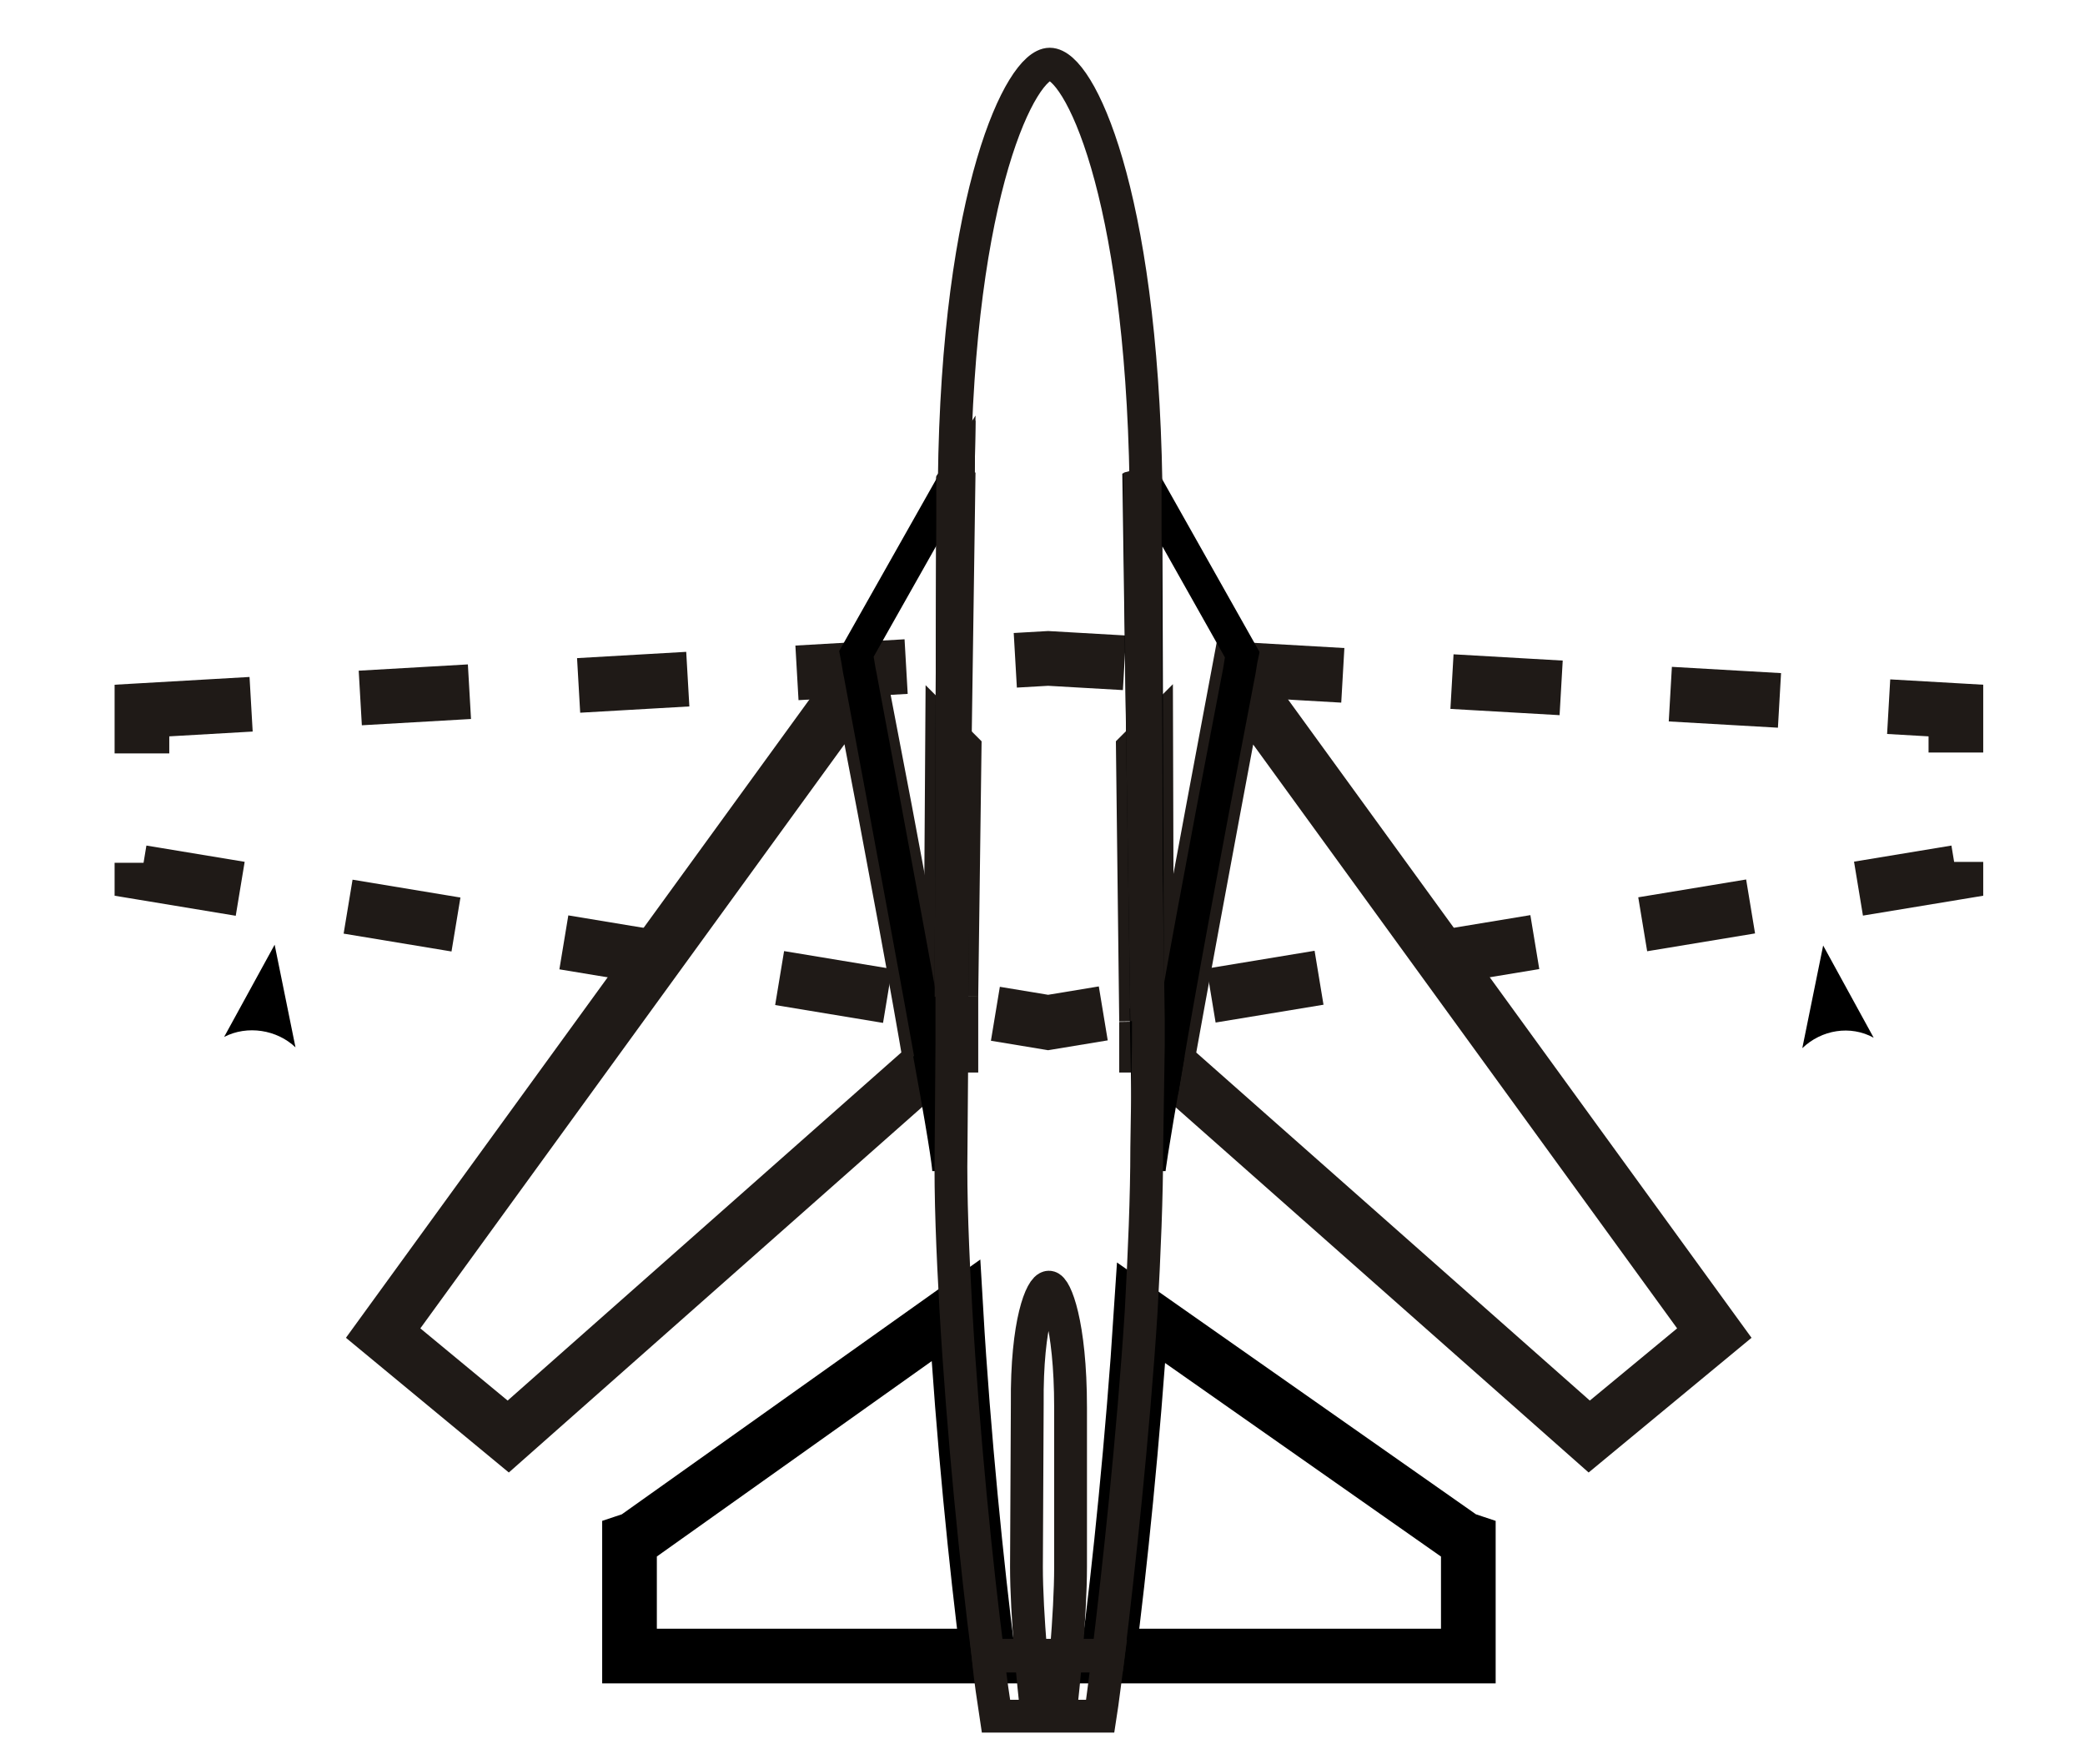 <?xml version="1.0" encoding="utf-8"?>
<!-- Generator: Adobe Illustrator 22.1.0, SVG Export Plug-In . SVG Version: 6.00 Build 0)  -->
<svg version="1.1"
	 id="svg2" inkscape:output_extension="org.inkscape.output.svg.inkscape" inkscape:version="0.47 r22583" sodipodi:docname="wing variable sweep.svg" sodipodi:version="0.32" xmlns:cc="http://creativecommons.org/ns#" xmlns:dc="http://purl.org/dc/elements/1.1/" xmlns:inkscape="http://www.inkscape.org/namespaces/inkscape" xmlns:rdf="http://www.w3.org/1999/02/22-rdf-syntax-ns#" xmlns:sodipodi="http://sodipodi.sourceforge.net/DTD/sodipodi-0.dtd" xmlns:svg="http://www.w3.org/2000/svg"
	 xmlns="http://www.w3.org/2000/svg" xmlns:xlink="http://www.w3.org/1999/xlink" x="0px" y="0px" viewBox="0 0 260 220"
	 style="enable-background:new 0 0 260 220;" xml:space="preserve">
<style type="text/css">
	.st0{fill:none;stroke:#1F1A17;stroke-width:6.818;}
	.st1{fill:none;stroke:#1F1A17;stroke-width:6.818;stroke-dasharray:13.636,13.636;}
	.st2{fill:none;stroke:#000000;stroke-width:4.091;}
	.st3{fill:none;stroke:#000000;stroke-width:6.818;}
	.st4{fill:none;stroke:#1F1A17;stroke-width:4.091;}
	.st5{fill:none;}
</style>
<sodipodi:namedview  bordercolor="#666666" borderopacity="1.0" gridtolerance="10.0" guidetolerance="10.0" id="base" inkscape:current-layer="svg2" inkscape:cx="86.95471" inkscape:cy="79.107138" inkscape:document-units="pt" inkscape:guide-bbox="true" inkscape:pageopacity="0.0" inkscape:pageshadow="2" inkscape:window-height="945" inkscape:window-maximized="0" inkscape:window-width="1272" inkscape:window-x="0" inkscape:window-y="51" inkscape:zoom="2" objecttolerance="10.0" pagecolor="#ffffff" showgrid="false" showguides="true">
	<sodipodi:guide  id="guide2385" orientation="1,0" position="376.169,610.631"></sodipodi:guide>
	<sodipodi:guide  id="guide3176" orientation="1,0" position="130.5,244.5"></sodipodi:guide>
</sodipodi:namedview>
<defs>
	
	
		<inkscape:perspective  id="perspective19" inkscape:persp3d-origin="300 : 200 : 1" inkscape:vp_x="0 : 300 : 1" inkscape:vp_y="0 : 1000 : 0" inkscape:vp_z="600 : 300 : 1" sodipodi:type="inkscape:persp3d">
		</inkscape:perspective>
</defs>
<g id="g3221" transform="translate(0.277,32.727)">
	<path class="st0" d="M106.9,51.7c4.7,24.4,7.4,39.2,8.9,48.1l-52.7,46.6l-15.6-12.9L106.9,51.7z"/>
	<polygon class="st0" points="118.3,91.5 118.3,97.6 118.2,97.6 	"/>
	<polygon class="st0" points="118.7,61.1 118.3,91.5 118.5,60.9 	"/>
	<polygon class="st0" points="142.7,94.6 142.3,61.1 142.6,60.8 	"/>
	<polygon class="st0" points="142.7,94.7 142.8,97.6 142.7,97.6 142.7,97.6 	"/>
	<path class="st0" d="M213.5,133.5l-15.6,12.9l-52.7-46.6c1.6-8.9,4.3-23.6,8.9-48.1L213.5,133.5z"/>
</g>
<path id="path3211" sodipodi:nodetypes="ccccccc" class="st1" d="M17.7,88.6l113-6.5l113.2,6.5v20.2l-113.2,18.7l-113-18.7V88.6z"/>
<g id="g3738" transform="translate(0,32.727)">
	<path class="st2" d="M118.9,32l-0.1,28.9l-0.1,30.6l-0.1,6.1l-2.4,2.1c-1.6-8.9-4.3-23.6-8.9-48.1c-0.2-0.9-0.3-1.8-0.5-2.8
		l12.2-21.6C118.8,28.9,118.8,30.4,118.9,32z"/>
	<path class="st2" d="M116.1,99.8l2.4-2.1l-0.2,15.6C118.3,113,118.2,111.3,116.1,99.8z"/>
	<path class="st2" d="M119.5,26.3L119,61.1l-0.4,30.4l0.1-30.6l0.1-28.9c0-1.6,0-3.2,0-4.7L119.5,26.3z"/>
	<path class="st2" d="M154.9,48.9c-0.2,0.9-0.3,1.9-0.5,2.8c-4.7,24.4-7.4,39.2-8.9,48.1l-2.4-2.1l0-2.9v-0.1l-0.1-33.8l-0.1-27.5
		c0-2,0-3.9,0-5.8L154.9,48.9z"/>
	<path class="st2" d="M142.9,60.8l0.1,33.8l-0.5-33.5l-0.5-34.8l0.7,1.3v0c0,1.9,0,3.8,0,5.8L142.9,60.8z"/>
	<path class="st2" d="M145.5,99.8c-2,11.5-2.2,13.2-2.2,13.5L143,97.6L145.5,99.8z"/>
</g>
<path class="st3" d="M119.2,163.4c0.9,15.5,2.6,32.2,4,43.1H78.5v-14.4l0.6-0.2L119.2,163.4z"/>
<path class="st3" d="M183.1,192.1v14.4h-44.9c1.4-10.7,3.1-27.3,4.1-42.8l40.2,28.2L183.1,192.1z"/>
<path class="st4" d="M143,143.1c0,6.1-0.3,13.2-0.7,20.5c-1,15.5-2.8,32.1-4.1,42.8h-15c-1.4-10.8-3.1-27.5-4-43.1
	c-0.4-7.2-0.7-14.1-0.6-20.1l0.1-13l0-6.1l0.4-30.4l0.5-34.8l-0.6,1.1c0.4-36.4,8.4-52,11.9-52c3.6,0,11.4,15.6,12,52.2l-0.7-1.3
	l0.5,34.8l0.5,33.5v0.1l0,2.9v0L143,143.1z"/>
<path class="st4" d="M138.2,206.5c-0.4,3-0.7,5.6-1,7.5h-13c-0.3-2-0.7-4.5-1-7.5H138.2z"/>
<path class="st4" d="M119.5,59L119,93.9l-0.4,30.4l0.1-30.6l0.1-28.9c0-1.6,0-3.2,0-4.7L119.5,59z"/>
<path class="st4" d="M143,127.3l-0.5-33.5L142.1,59l0.7,1.3v0c0,1.9,0,3.8,0,5.8l0.1,27.5L143,127.3z"/>
<path id="path2404" sodipodi:nodetypes="cscscccc" class="st4" d="M128.1,175.1c-0.1-10.3,1.8-14.6,2.7-14.6c0.8,0,2.7,4.5,2.7,15
	l0,19.9c0,5.9-0.9,15.2-1.3,18.3h-2.9c-0.4-3.2-1.3-12.4-1.3-18.3L128.1,175.1z"/>
<g id="g5582" transform="translate(2.548,0)">
	<path class="st5" d=""/>
	<path id="path3780" d="M25.4,129.3l6.3-11.5l2.6,12.8C32,128.4,28.3,127.8,25.4,129.3z"/>
	<path id="path3742" sodipodi:nodetypes="cs" d="M30.7,142.7"/>
	<path class="st5" d=""/>
	<path id="path3780_1_" d="M222.2,130.7l2.6-12.8l6.3,11.5C228.2,127.8,224.6,128.4,222.2,130.7z"/>
	<path id="path5574" sodipodi:nodetypes="cs" d="M102,142.7"/>
</g>
</svg>
